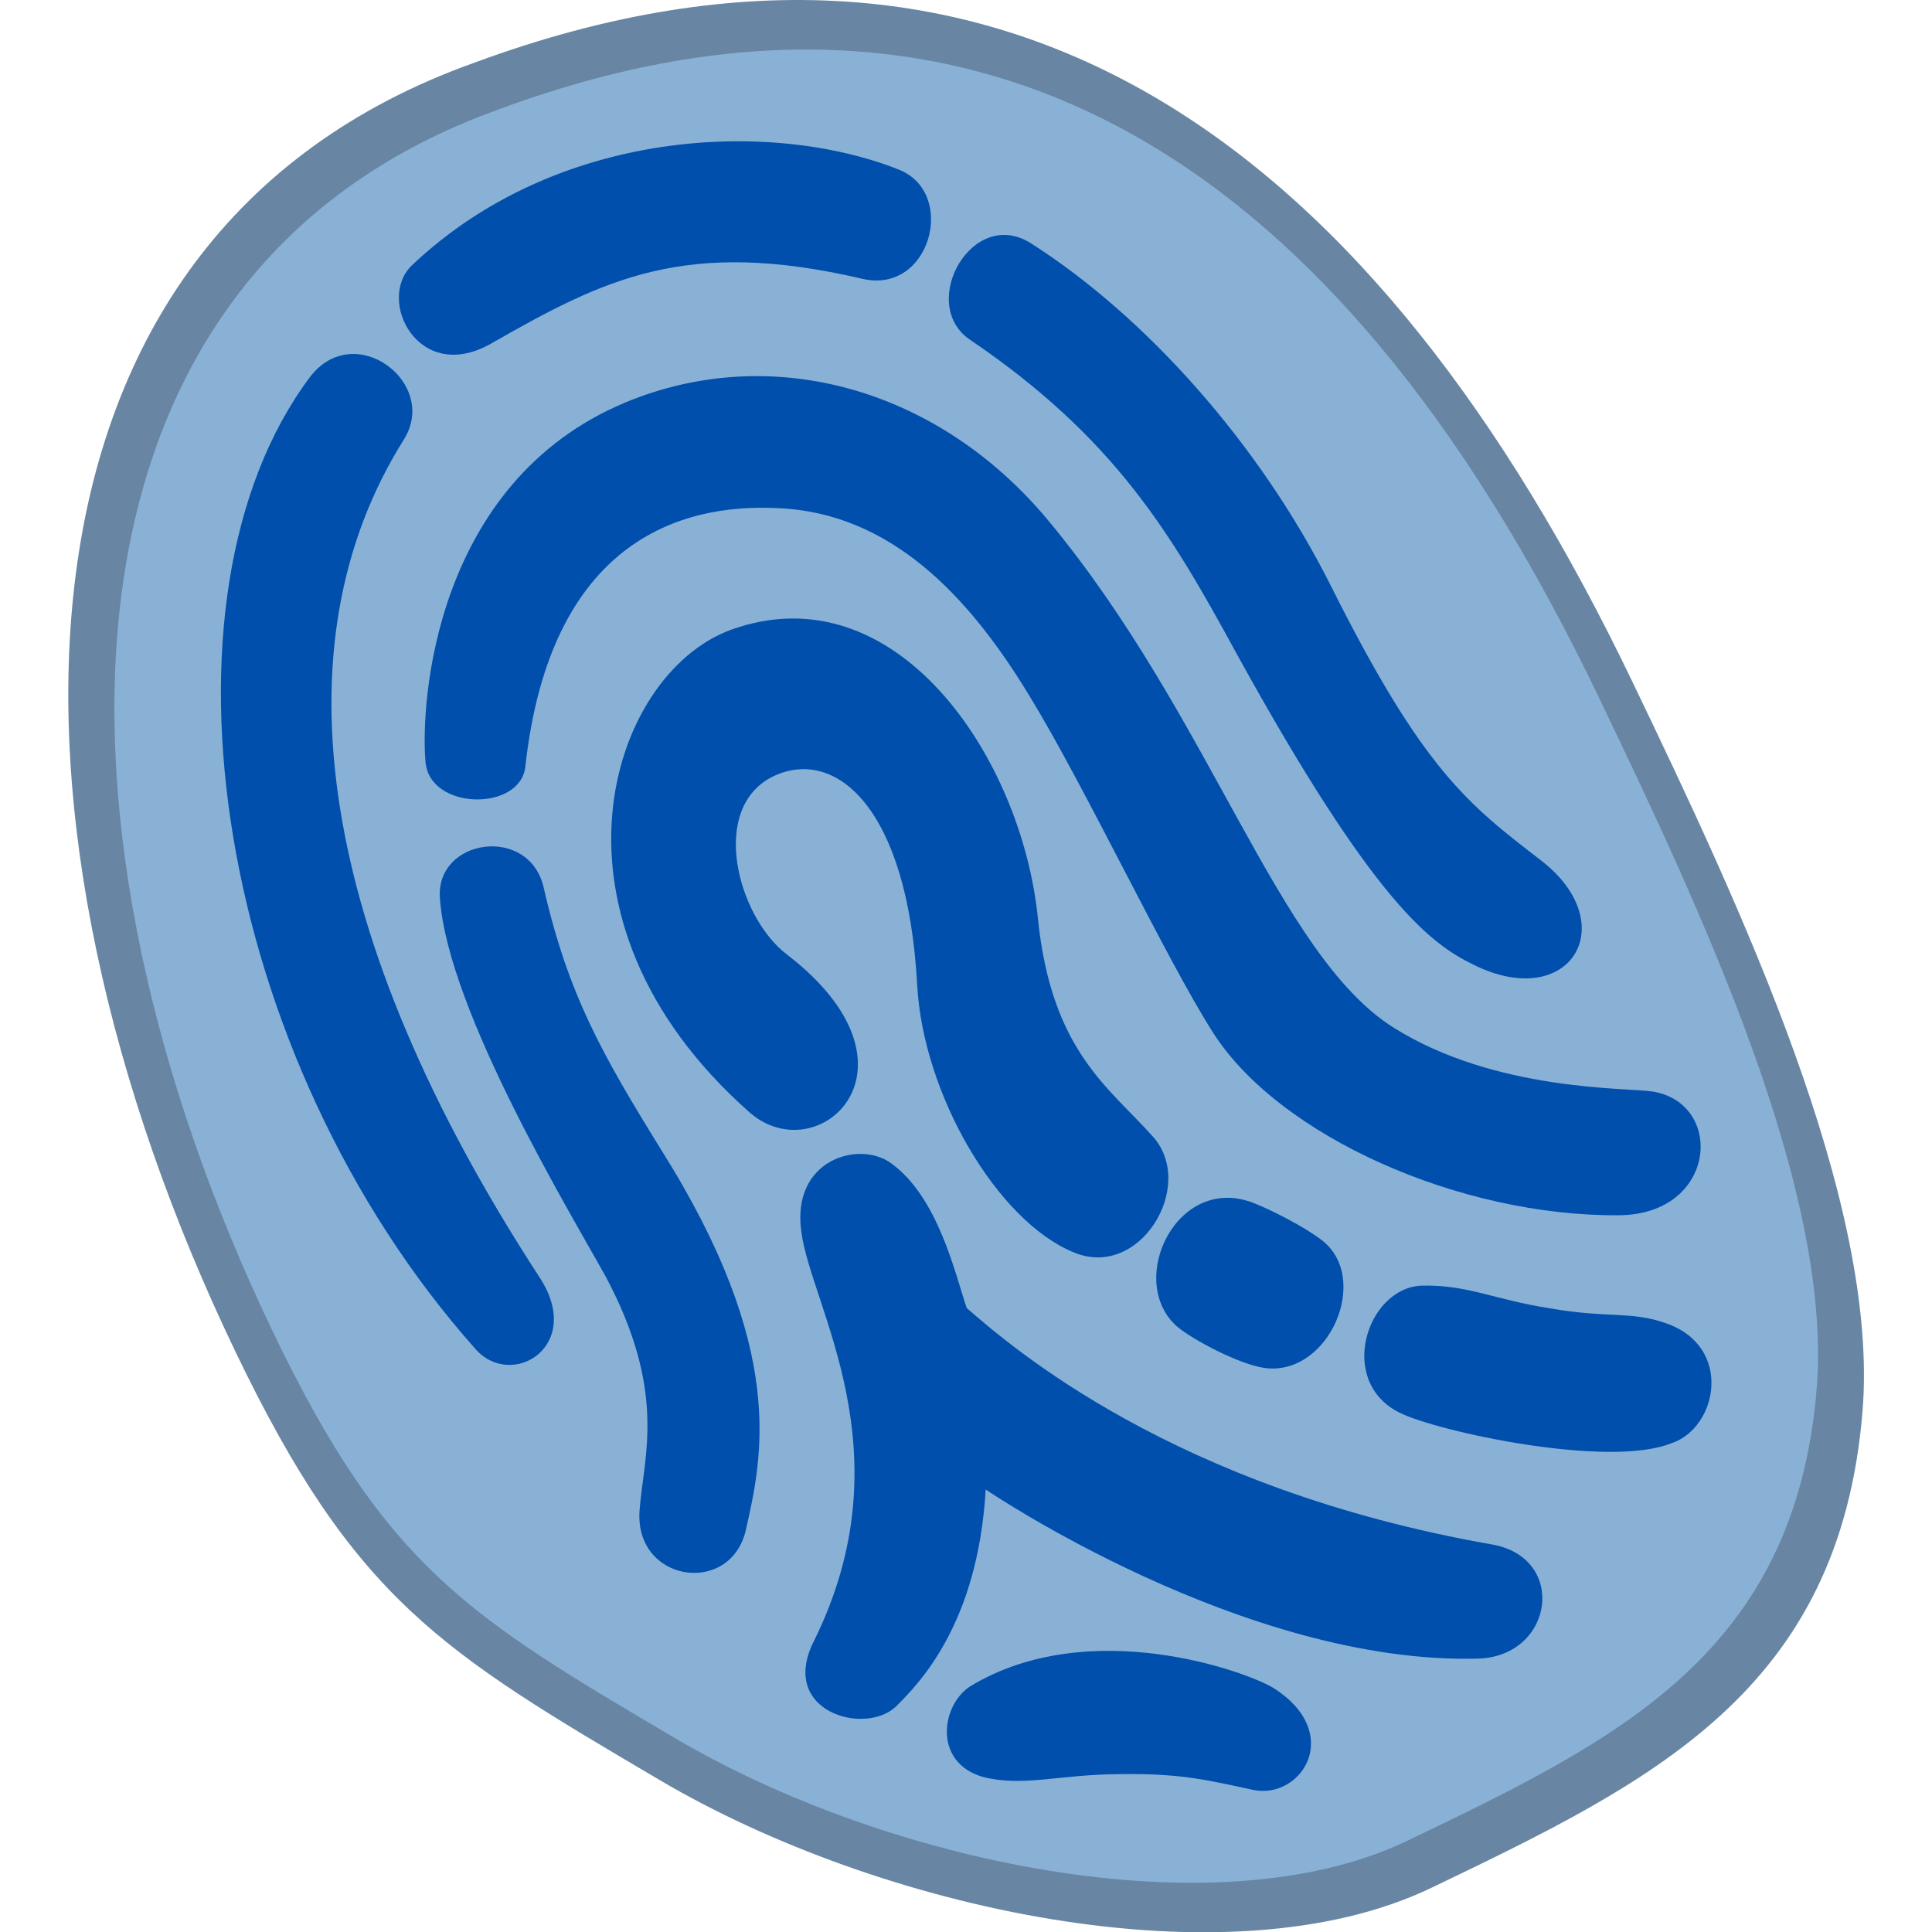 <?xml version='1.0' encoding='utf-8'?>
<svg xmlns="http://www.w3.org/2000/svg" version="1.1" viewBox="0 0 128 128">
 <g transform="scale(1.062)"><g transform="matrix(1.28 0 0 1.28 -3.723 -3.729)">
  <g transform="translate(-190,-130)">
   <g stroke-miterlimit="10" data-paper-data="{&quot;isPaintingLayer&quot;:true}">
    <path d="m216.08 135.95c26.097-9.618 44.032 4.47 56.369 30.15 5.279 10.989 12.075 25.418 11.234 35.617-1.125 13.636-10.252 18.036-21.005 23.202-9.938 4.774-26.915 1.057-37.596-5.236-10.681-6.293-14.882-8.784-20.696-20.886-12.337-25.68-12.334-54.316 11.694-62.847z" fill="#6886a3" stroke-width="0" data-paper-data="{&quot;index&quot;:null}" />
    <path d="m217.31 138.21c24.76-9.125 41.775 4.24 53.48 28.605 5.008 10.426 11.456 24.115 10.658 33.791-1.068 12.937-9.727 17.112-19.928 22.012-9.428 4.529-25.536 1.003-35.669-4.967s-14.119-8.333-19.635-19.815c-11.704-24.364-11.702-51.532 11.095-59.625z" fill="#89b1d6" stroke-width="0" data-paper-data="{&quot;index&quot;:null}" />
    <g fill="#004fac">
     <path d="m243.2 144.8c5.535 3.542 11.083 9.711 14.575 16.67 4.495 8.978 6.661 10.622 10.244 13.381 4.014 3.102 1.421 7.401-3.267 5.094-2.056-1.006-4.808-2.878-11.615-15.249-3.128-5.729-5.861-10.43-12.996-15.254-2.493-1.763 0.173-6.535 3.06-4.642z" />
     <path d="m234.93 146.5c-8.602-2.009-12.572 7e-3 -18.099 3.166-3.555 2.011-5.607-2.172-3.833-3.834 7.03-6.659 17.463-7.132 23.714-4.654 2.866 1.13 1.55 6.109-1.783 5.322z" />
     <path d="m212.59 154.34c-6.301 10.017-4.196 24.223 6.595 40.796 2.244 3.383-1.331 5.529-3.097 3.532-12.669-14.236-16.149-36.596-8.073-47.377 2.163-2.846 6.312 0.277 4.575 3.05z" />
     <path d="m224.08 206.52c0.191-2.595 1.362-5.731-1.642-11.372-1.621-2.942-7.69-12.921-8.088-18.438-0.24-2.938 4.353-3.615 5.056-0.538 1.202 5.226 2.834 8.101 5.712 12.756 6.167 9.786 4.955 14.988 4.117 18.659-0.824 3.12-5.413 2.417-5.155-1.066z" />
     <path d="m240.95 205.51c-0.386 6.572-3.244 9.449-4.385 10.587-1.53 1.423-5.699 0.232-4.004-3.169 4.594-9.242-0.124-16.32-0.598-19.984-0.495-3.53 2.826-4.471 4.379-3.335 2.3 1.665 3.112 5.381 3.684 7.057 2.135 1.847 10.049 8.793 25.587 11.519 3.701 0.636 3.035 5.438-0.646 5.565-11.446 0.318-24.018-8.24-24.018-8.24z" />
     <path d="m254.03 220.16c-2.206-0.476-3.535-0.818-6.442-0.78-3.109 7e-3 -4.796 0.646-6.79 0.134-2.445-0.72-2.011-3.555-0.563-4.438 5.781-3.466 13.439-0.703 14.763 0.121 3.396 2.178 1.384 5.393-0.968 4.963z" />
     <path d="m274.38 203.25c-3.093 1.253-11.446-0.58-13.243-1.477-3.084-1.509-1.628-6.052 1.019-6.198 2.222-0.074 3.624 0.693 6.256 1.097 2.824 0.502 3.987 0.127 5.69 0.734 3.281 1.125 2.536 5.086 0.278 5.845z" />
     <path d="m254.07 191.57c0.846 0.337 2.383 1.125 3.188 1.732 2.55 1.841 0.414 6.763-2.758 6.277-1.215-0.186-3.453-1.358-4.247-2.032-2.488-2.246 0.048-7.521 3.817-5.977z" />
     <path d="m249.11 188.32c2.119 2.397-0.66 7.013-3.9 5.619-3.702-1.534-7.318-7.683-7.602-13.045-0.472-8.637-3.967-11.521-6.936-10.18-3.269 1.502-1.818 6.905 0.597 8.725 7.167 5.519 1.475 10.656-1.864 7.658-10.641-9.436-6.823-21.284-0.891-23.483 8.044-2.912 14.18 6.179 14.978 14.038 0.658 6.524 3.498 8.272 5.617 10.669z" />
     <path d="m218.51 170.3c-0.263 2.17-4.676 2.115-4.864-0.262-0.251-2.87 0.428-13.611 9.728-17.504 7.156-2.978 15.302-0.694 20.663 5.792 7.927 9.572 11.131 21.115 16.801 24.678 4.98 3.112 11.297 2.906 12.647 3.112 3.499 0.605 3.087 5.999-1.684 6.027-7.745 0.056-16.54-3.847-19.772-8.901-2.338-3.674-6.241-12.008-9.005-16.507-2.925-4.8-6.727-8.836-12.219-9.056-4.729-0.241-11.092 1.615-12.295 12.621z" />
     <path d="m237.48 194.76" />
    </g>
   </g>
  </g>
 </g>
</g></svg>